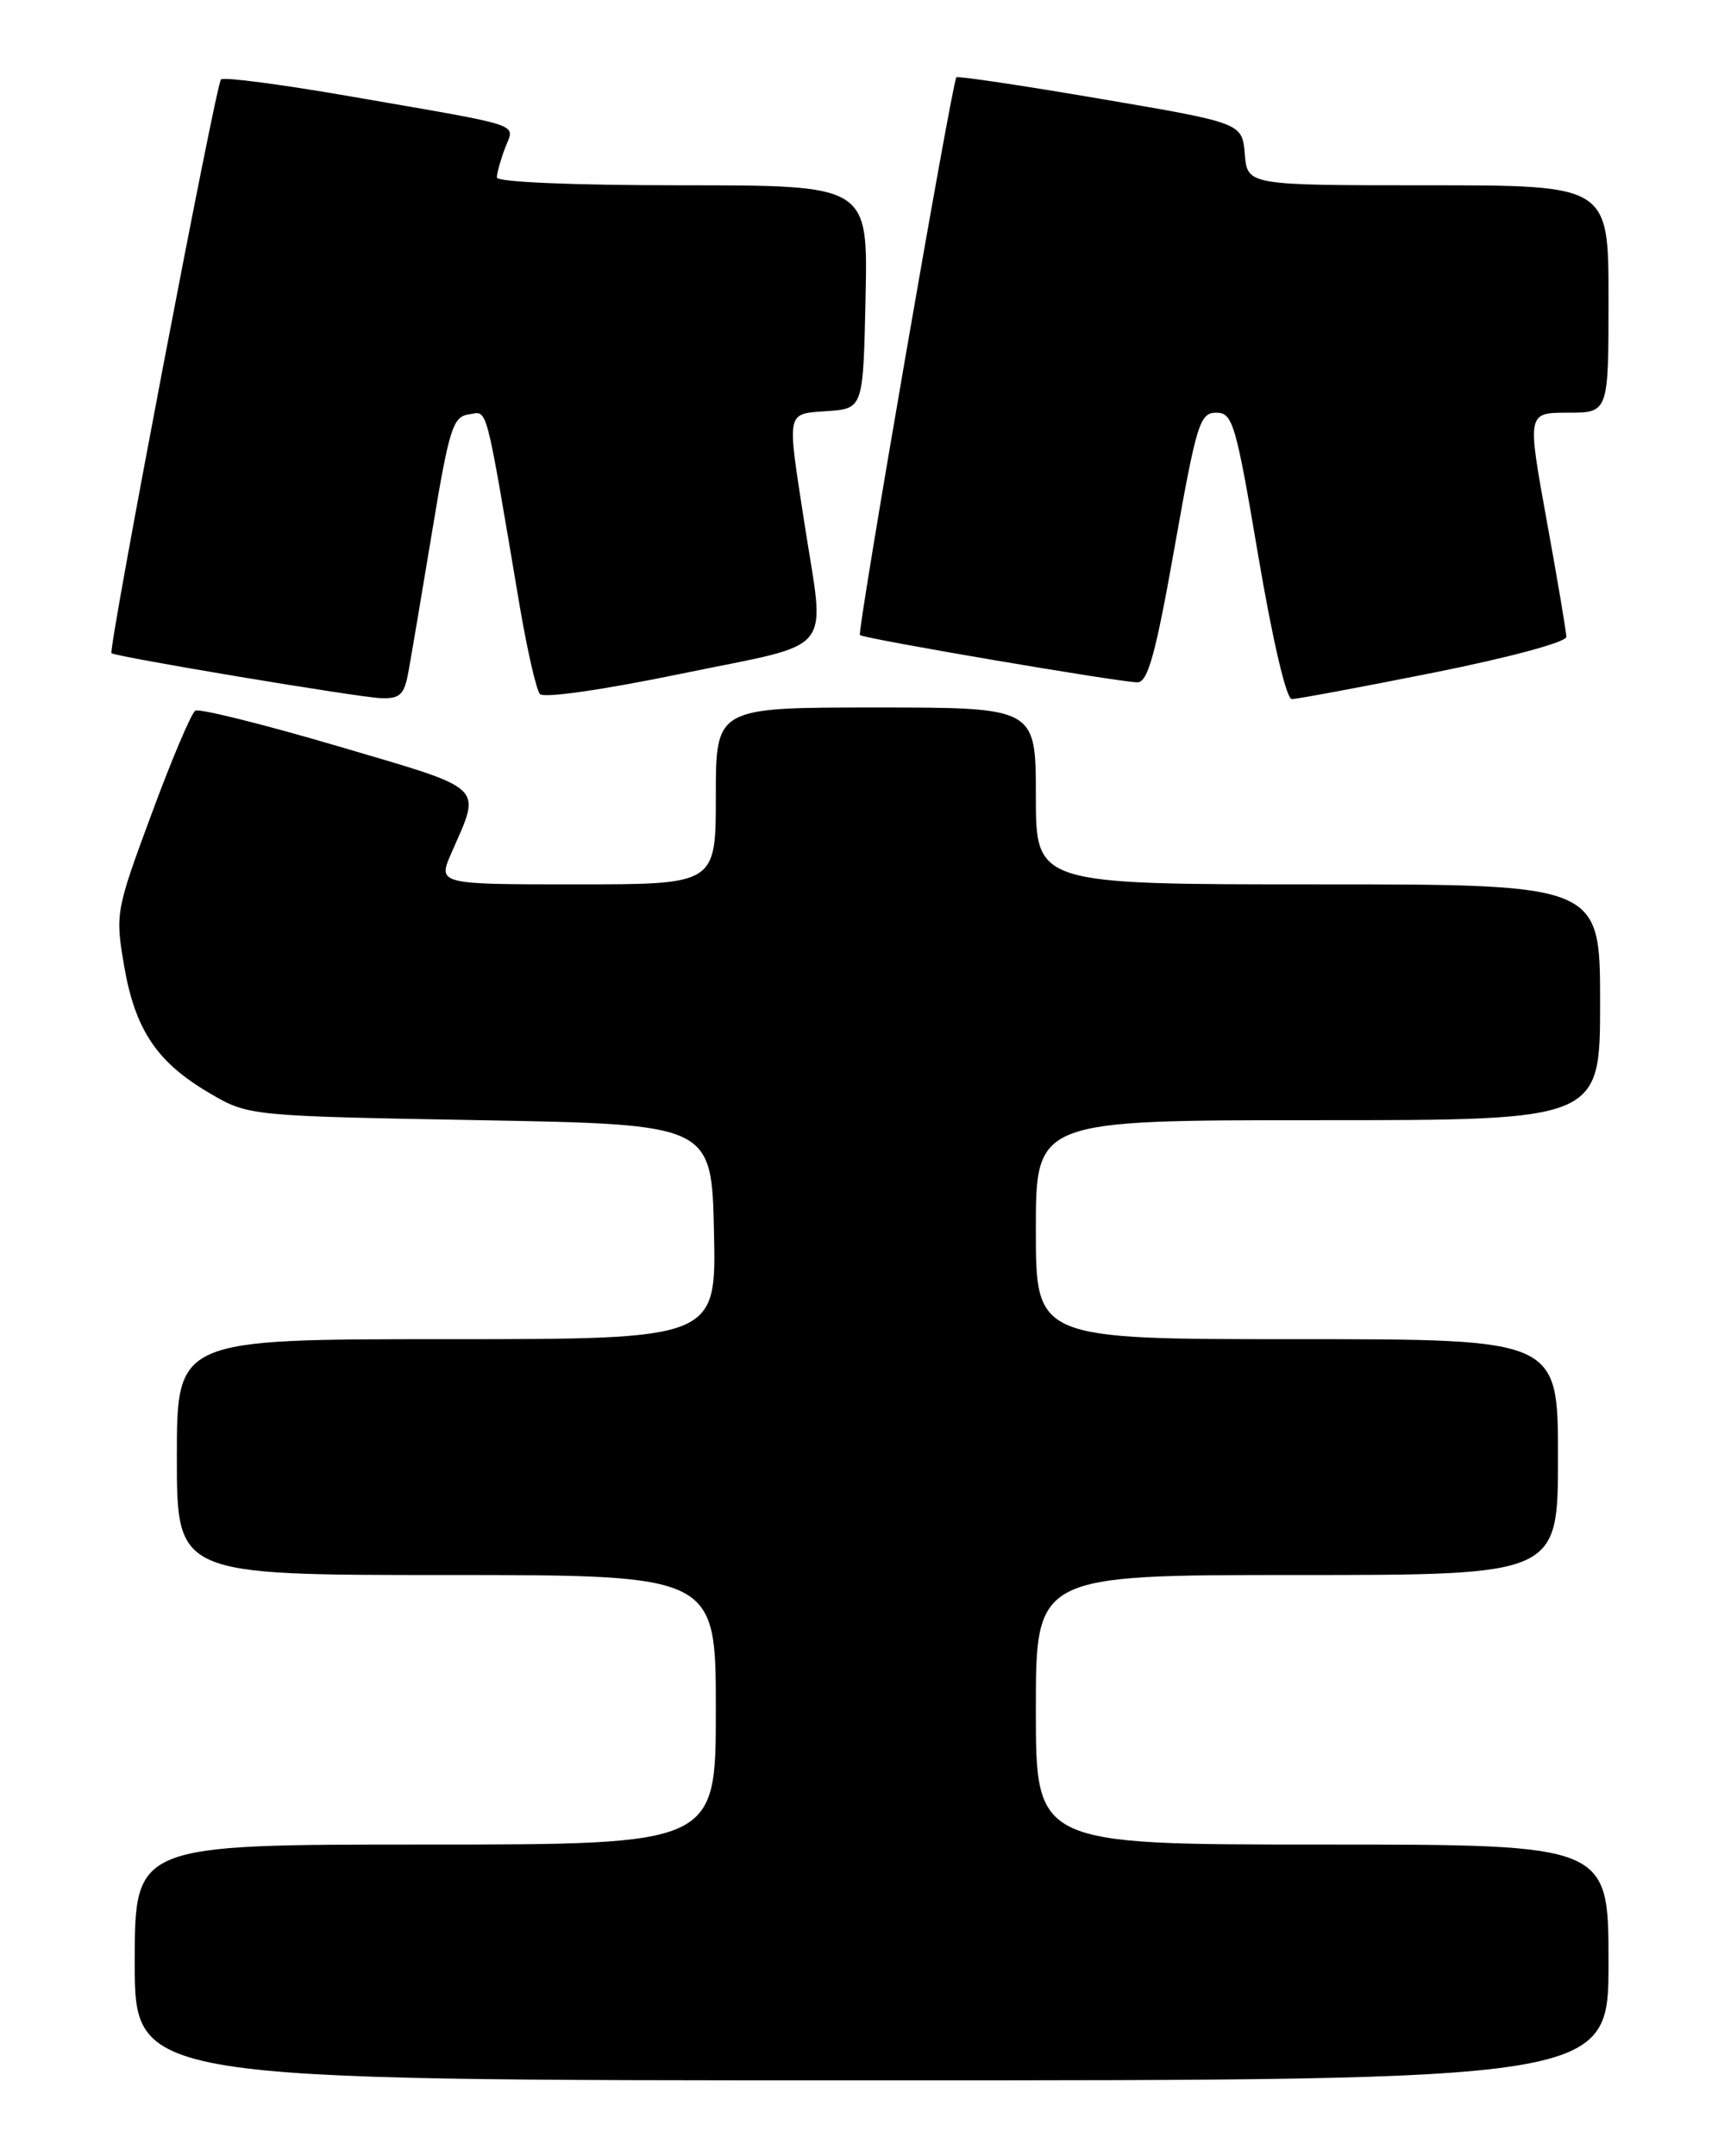 <?xml version="1.0" encoding="UTF-8" standalone="no"?>
<!DOCTYPE svg PUBLIC "-//W3C//DTD SVG 1.1//EN" "http://www.w3.org/Graphics/SVG/1.1/DTD/svg11.dtd" >
<svg xmlns="http://www.w3.org/2000/svg" xmlns:xlink="http://www.w3.org/1999/xlink" version="1.1" viewBox="0 0 204 256">
 <g >
 <path fill="currentColor"
d=" M 191.00 233.00 C 191.00 219.00 191.00 219.00 157.00 219.00 C 123.00 219.00 123.00 219.00 123.00 203.00 C 123.00 187.00 123.00 187.00 154.00 187.00 C 185.00 187.00 185.00 187.00 185.00 173.00 C 185.00 159.00 185.00 159.00 154.00 159.00 C 123.00 159.00 123.00 159.00 123.00 146.00 C 123.00 133.00 123.00 133.00 156.50 133.00 C 190.00 133.00 190.00 133.00 190.00 119.00 C 190.00 105.00 190.00 105.00 156.50 105.00 C 123.00 105.00 123.00 105.00 123.00 94.50 C 123.00 84.00 123.00 84.00 104.00 84.00 C 85.00 84.00 85.00 84.00 85.00 94.50 C 85.00 105.00 85.00 105.00 68.49 105.00 C 51.97 105.00 51.97 105.00 53.61 101.25 C 57.16 93.12 57.93 93.85 40.11 88.59 C 31.27 85.99 23.66 84.09 23.19 84.38 C 22.72 84.67 20.38 90.18 18.00 96.63 C 13.75 108.09 13.68 108.48 14.73 114.63 C 16.03 122.24 18.61 126.10 24.82 129.75 C 29.50 132.50 29.50 132.50 57.00 133.00 C 84.50 133.50 84.50 133.50 84.78 146.25 C 85.06 159.00 85.06 159.00 53.03 159.00 C 21.00 159.00 21.00 159.00 21.00 173.00 C 21.00 187.00 21.00 187.00 53.00 187.00 C 85.00 187.00 85.00 187.00 85.00 203.00 C 85.00 219.00 85.00 219.00 50.50 219.00 C 16.00 219.00 16.00 219.00 16.00 233.00 C 16.00 247.00 16.00 247.00 103.50 247.00 C 191.00 247.00 191.00 247.00 191.00 233.00 Z  M 48.50 79.75 C 48.83 77.96 50.10 70.42 51.33 63.00 C 53.33 50.88 53.78 49.47 55.67 49.20 C 57.96 48.86 57.54 47.29 61.72 72.00 C 62.61 77.22 63.68 81.90 64.11 82.40 C 64.57 82.92 71.65 81.90 80.95 79.98 C 99.52 76.14 97.97 78.05 95.50 62.00 C 93.43 48.57 93.31 49.17 98.25 48.81 C 102.50 48.50 102.50 48.50 102.78 35.25 C 103.06 22.00 103.06 22.00 81.03 22.00 C 68.03 22.00 59.00 21.62 59.00 21.07 C 59.00 20.55 59.44 18.98 59.97 17.58 C 61.11 14.57 62.71 15.11 41.65 11.45 C 33.48 10.03 26.55 9.12 26.24 9.43 C 25.63 10.03 12.82 77.17 13.24 77.55 C 13.71 77.98 42.45 82.78 45.20 82.89 C 47.50 82.98 48.00 82.51 48.50 79.75 Z  M 170.25 79.86 C 179.24 78.06 185.99 76.24 185.99 75.61 C 185.98 75.00 184.93 68.76 183.65 61.75 C 181.34 49.00 181.34 49.00 186.17 49.00 C 191.00 49.00 191.00 49.00 191.00 35.50 C 191.00 22.00 191.00 22.00 169.56 22.00 C 148.12 22.00 148.12 22.00 147.81 18.30 C 147.50 14.60 147.50 14.60 130.65 11.73 C 121.39 10.15 113.70 9.00 113.56 9.18 C 113.03 9.89 101.75 75.08 102.11 75.40 C 102.62 75.84 133.04 81.02 135.07 81.01 C 136.30 81.00 137.23 77.63 139.47 65.00 C 142.08 50.27 142.47 49.00 144.42 49.00 C 146.38 49.00 146.75 50.27 149.41 66.00 C 151.11 76.01 152.74 83.00 153.39 83.00 C 154.00 83.00 161.59 81.59 170.25 79.86 Z "/>
</g>
</svg>